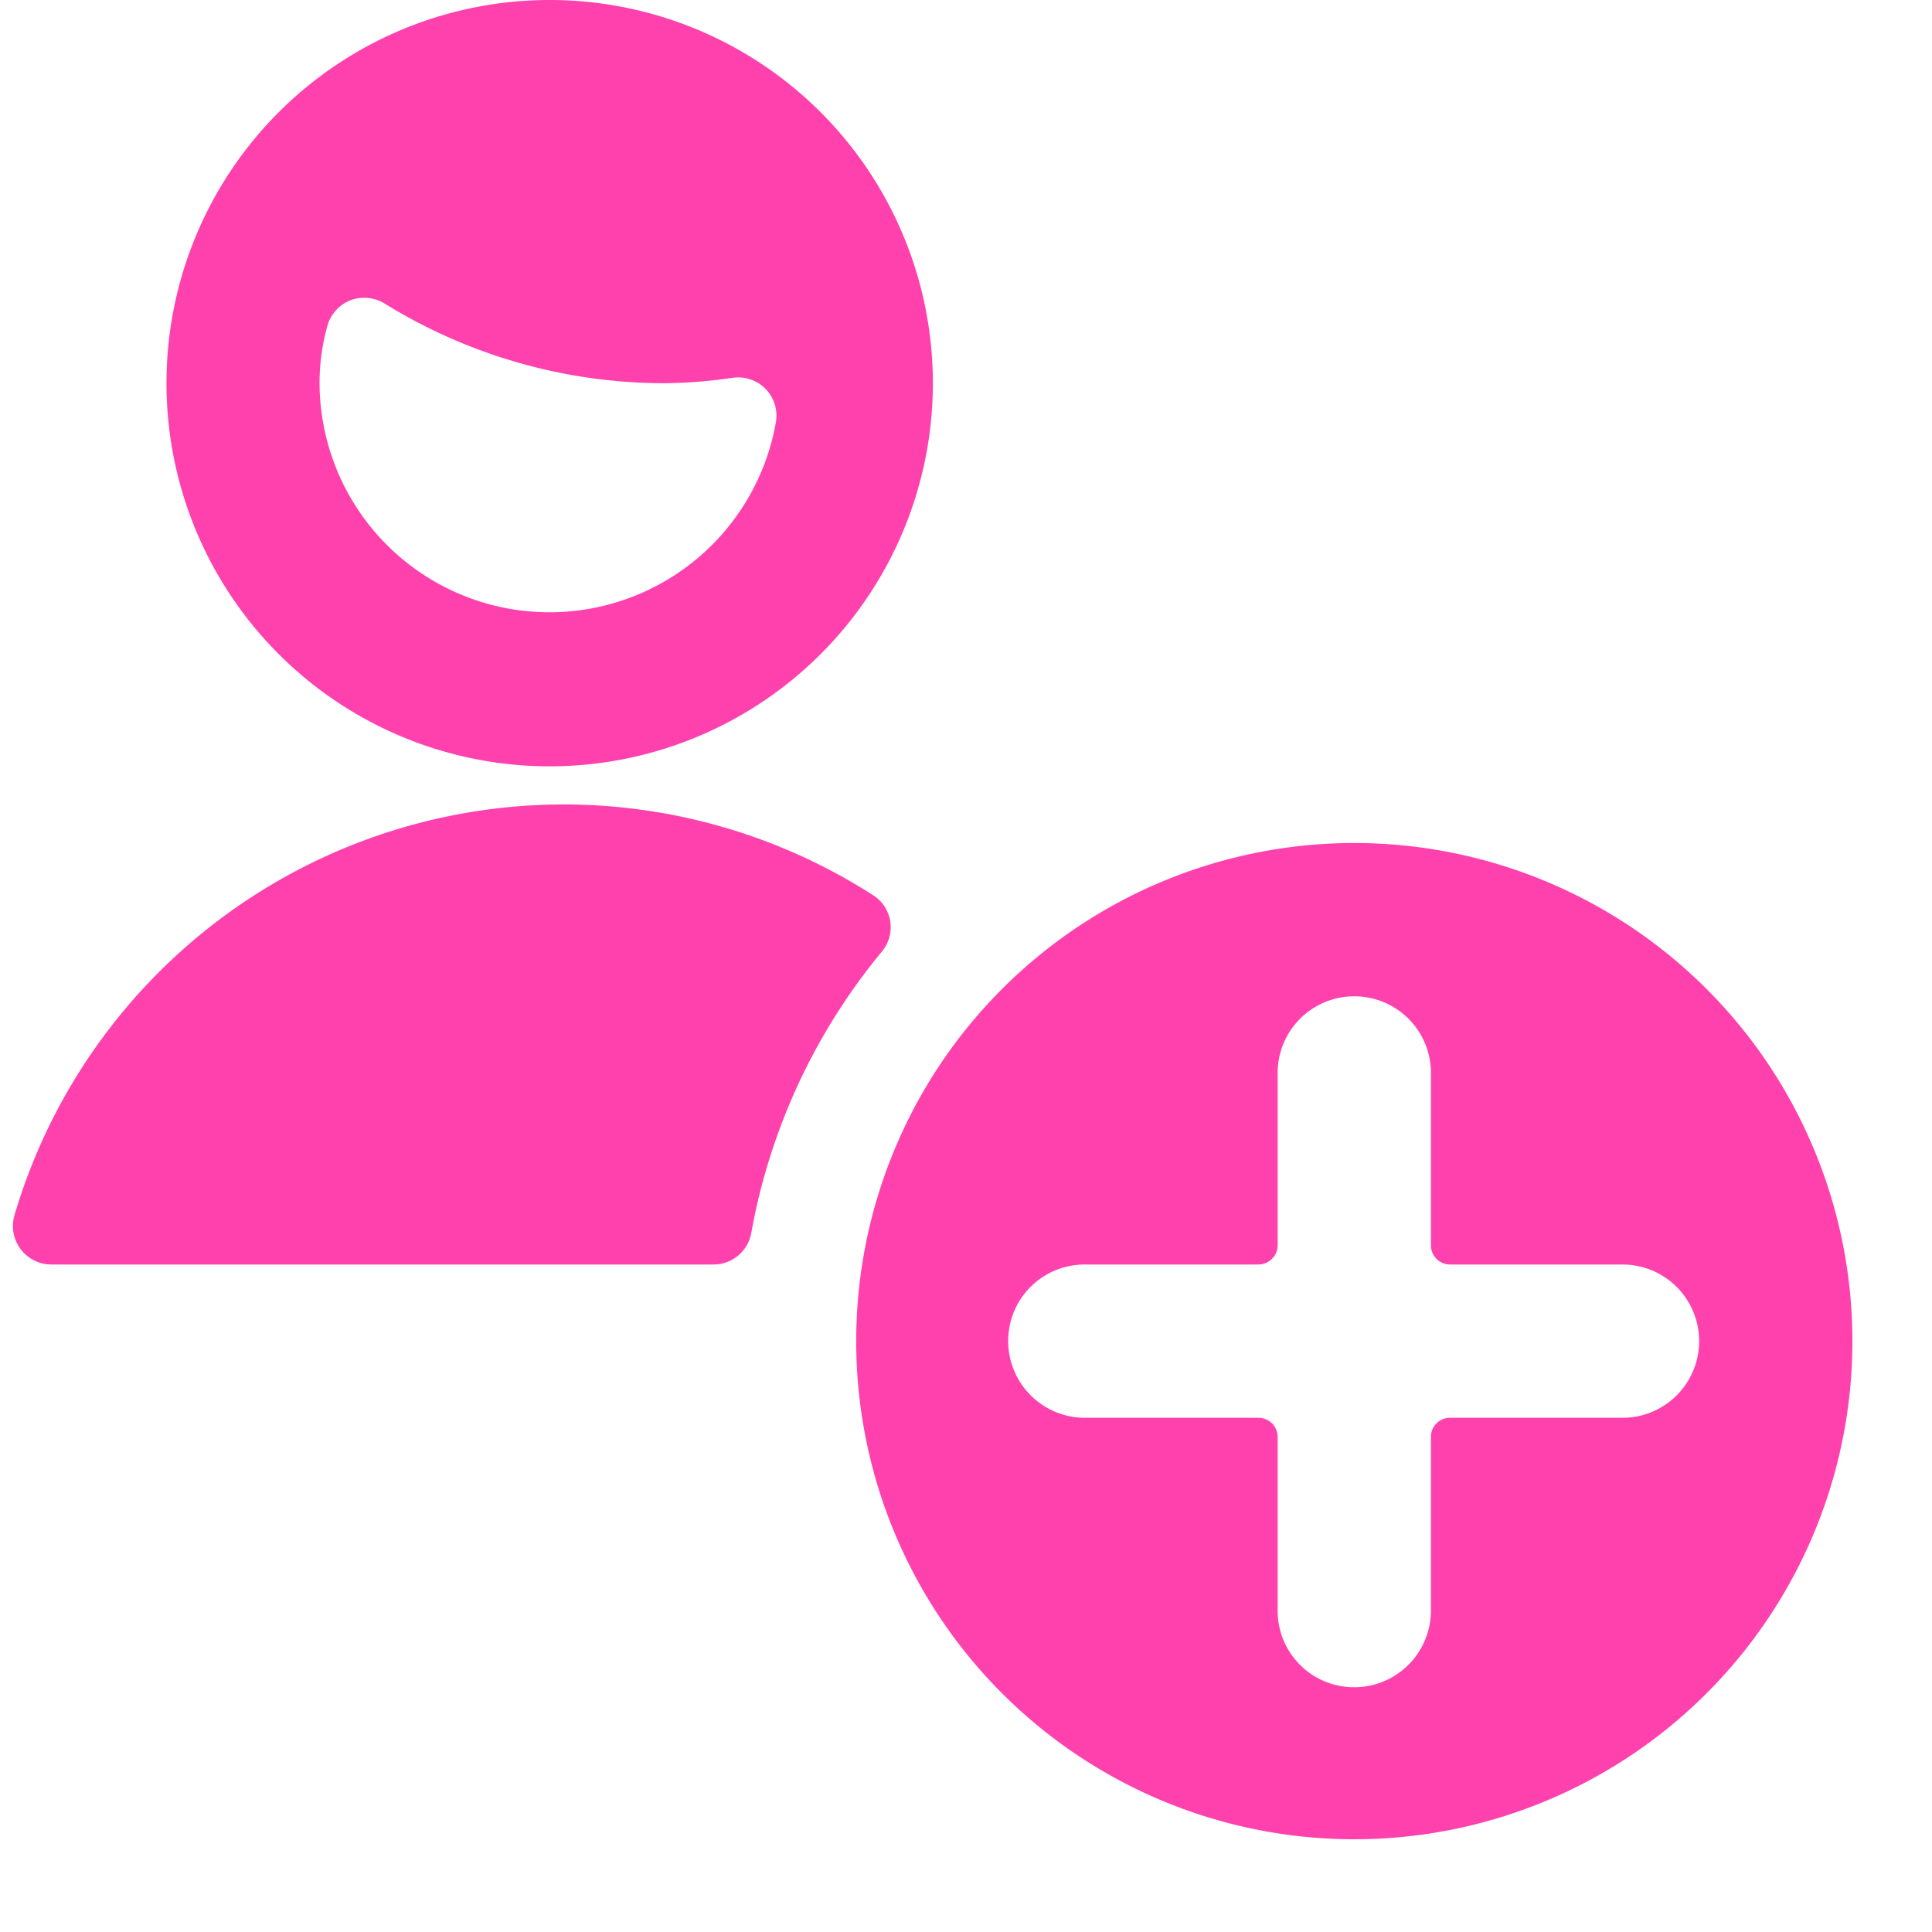<svg xmlns="http://www.w3.org/2000/svg" width="20" height="20">
  <path
    d="M14.02 8.727a5.156 5.156 0 100 10.313 5.156 5.156 0 00-.001-10.313zm-.794 7.933v-1.785a.198.198 0 00-.198-.198h-1.785a.795.795 0 01-.699-1.194.793.793 0 01.699-.393h1.785a.2.2 0 00.198-.198v-1.785a.793.793 0 111.587 0v1.785c0 .11.089.198.198.198h1.785a.793.793 0 110 1.587h-1.785a.193.193 0 00-.14.058.19.19 0 00-.058.14v1.785a.795.795 0 01-1.194.699.793.793 0 01-.393-.699zM5.69 7.933A3.966 3.966 0 105.691 0a3.966 3.966 0 00-.002 7.933zM3.388 3.377a.4.4 0 01.234-.266.402.402 0 01.354.028 5.516 5.516 0 002.87.828c.247 0 .494-.02.738-.056a.4.4 0 01.337.11.4.4 0 01.113.338 2.38 2.38 0 01-4.726-.392c0-.2.027-.398.08-.59zm5.74 6.475a.393.393 0 00-.093-.587A5.928 5.928 0 00.15 12.58a.398.398 0 00.383.51h6.854a.396.396 0 00.39-.326 6.325 6.325 0 011.351-2.912z"
    fill="#ff41ae" fill-rule="nonzero" /></svg>
